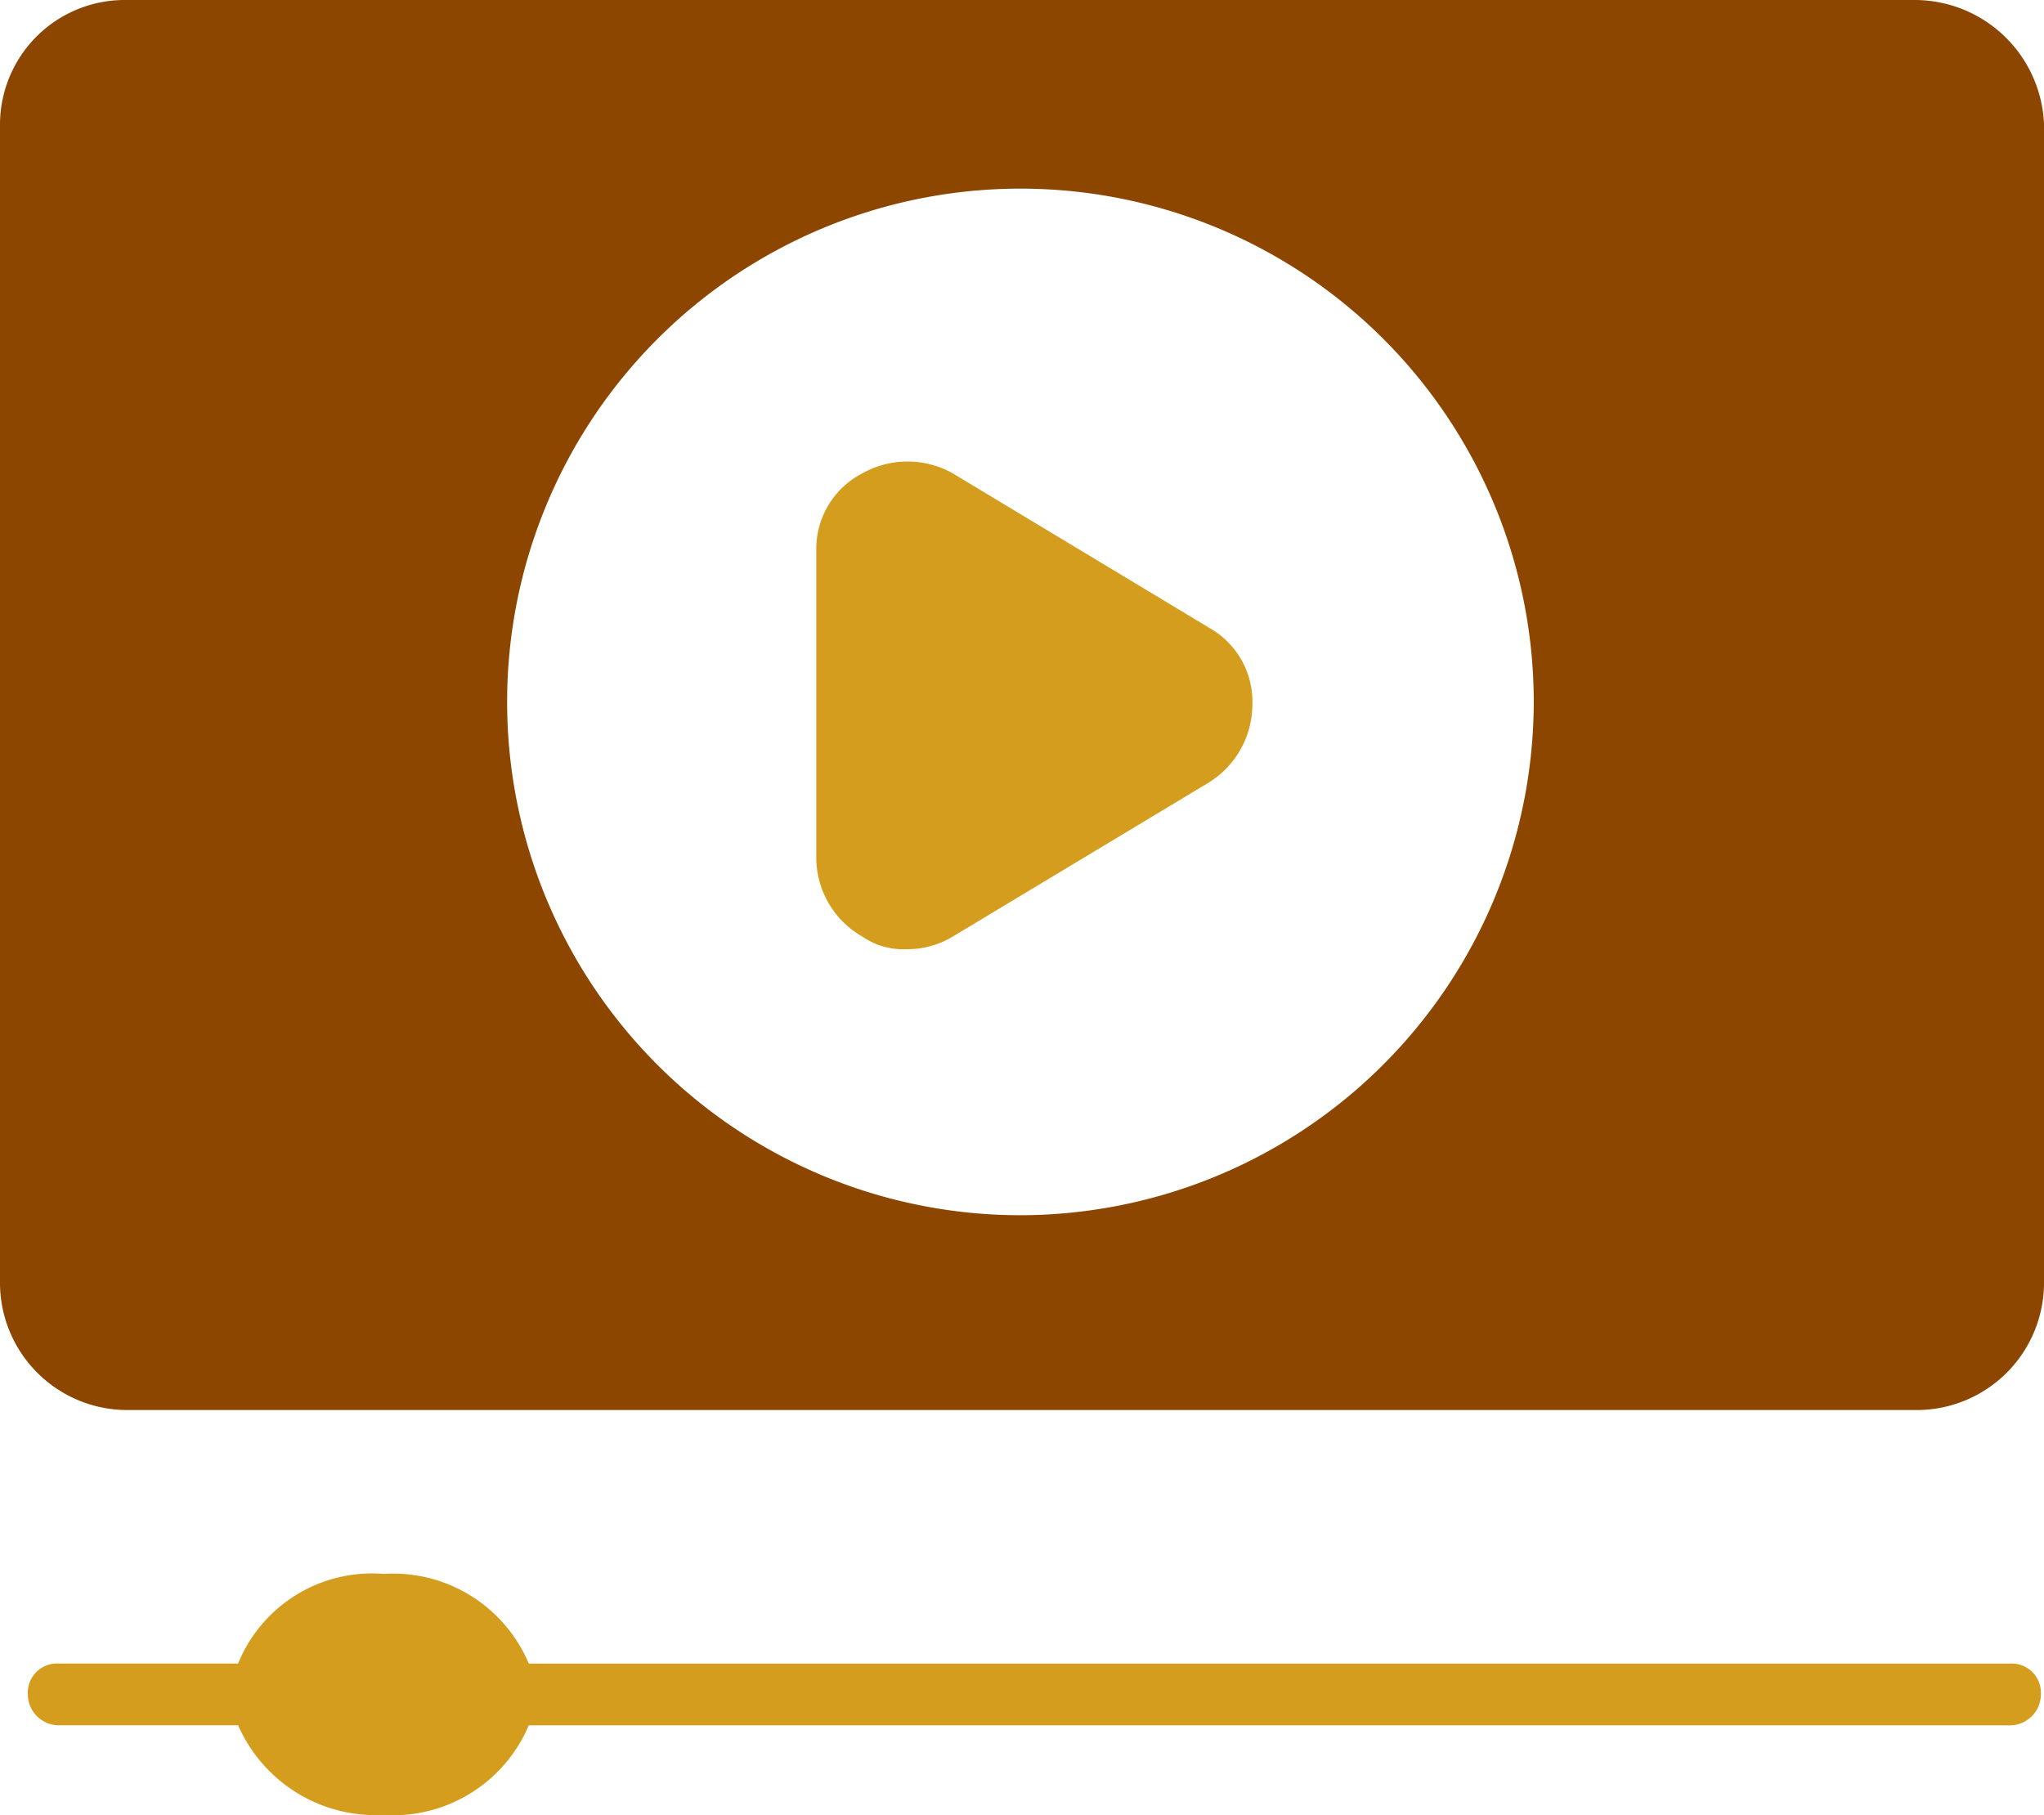 <svg xmlns="http://www.w3.org/2000/svg" width="37.307" height="33.13" viewBox="0 0 37.307 33.13">
  <g id="video-lesson" transform="translate(-3 -6.7)">
    <g id="Group_62590" data-name="Group 62590" transform="translate(3 6.7)">
      <g id="Group_62589" data-name="Group 62589">
        <g id="Group_62586" data-name="Group 62586">
          <path id="Path_50632" data-name="Path 50632" d="M37.936,6.7H5.314A2.277,2.277,0,0,0,3,8.958V30.123a2.324,2.324,0,0,0,2.314,2.314H37.993a2.324,2.324,0,0,0,2.314-2.314V8.958A2.364,2.364,0,0,0,37.936,6.7ZM21.625,28.881a9.369,9.369,0,1,1,9.369-9.369A9.382,9.382,0,0,1,21.625,28.881Z" transform="translate(-3 -6.7)" fill="#8d4600"/>
        </g>
        <g id="Group_62588" data-name="Group 62588" transform="translate(14.9 8.424)">
          <g id="Group_62587" data-name="Group 62587" transform="translate(0 0)">
            <path id="Path_50633" data-name="Path 50633" d="M37.358,26.07a1.678,1.678,0,0,1-.79,1.411L31.883,30.3a1.593,1.593,0,0,1-.847.226,1.3,1.3,0,0,1-.79-.226,1.663,1.663,0,0,1-.847-1.411V23.248a1.552,1.552,0,0,1,.847-1.411,1.688,1.688,0,0,1,1.637,0l4.685,2.822A1.546,1.546,0,0,1,37.358,26.07Z" transform="translate(-29.4 -21.625)" fill="#d59d1e"/>
          </g>
        </g>
      </g>
    </g>
    <g id="Group_62591" data-name="Group 62591" transform="translate(3.508 35.428)">
      <path id="Path_50634" data-name="Path 50634" d="M40.642,59.8a.566.566,0,0,1-.564.564H13.043A2.689,2.689,0,0,1,10.391,62a2.743,2.743,0,0,1-2.653-1.637H4.464A.566.566,0,0,1,3.9,59.8a.533.533,0,0,1,.564-.564H7.738A2.637,2.637,0,0,1,10.391,57.6a2.689,2.689,0,0,1,2.653,1.637H40.078A.533.533,0,0,1,40.642,59.8Z" transform="translate(-3.9 -57.6)" fill="#d59d1e"/>
    </g>
  </g>
</svg>
